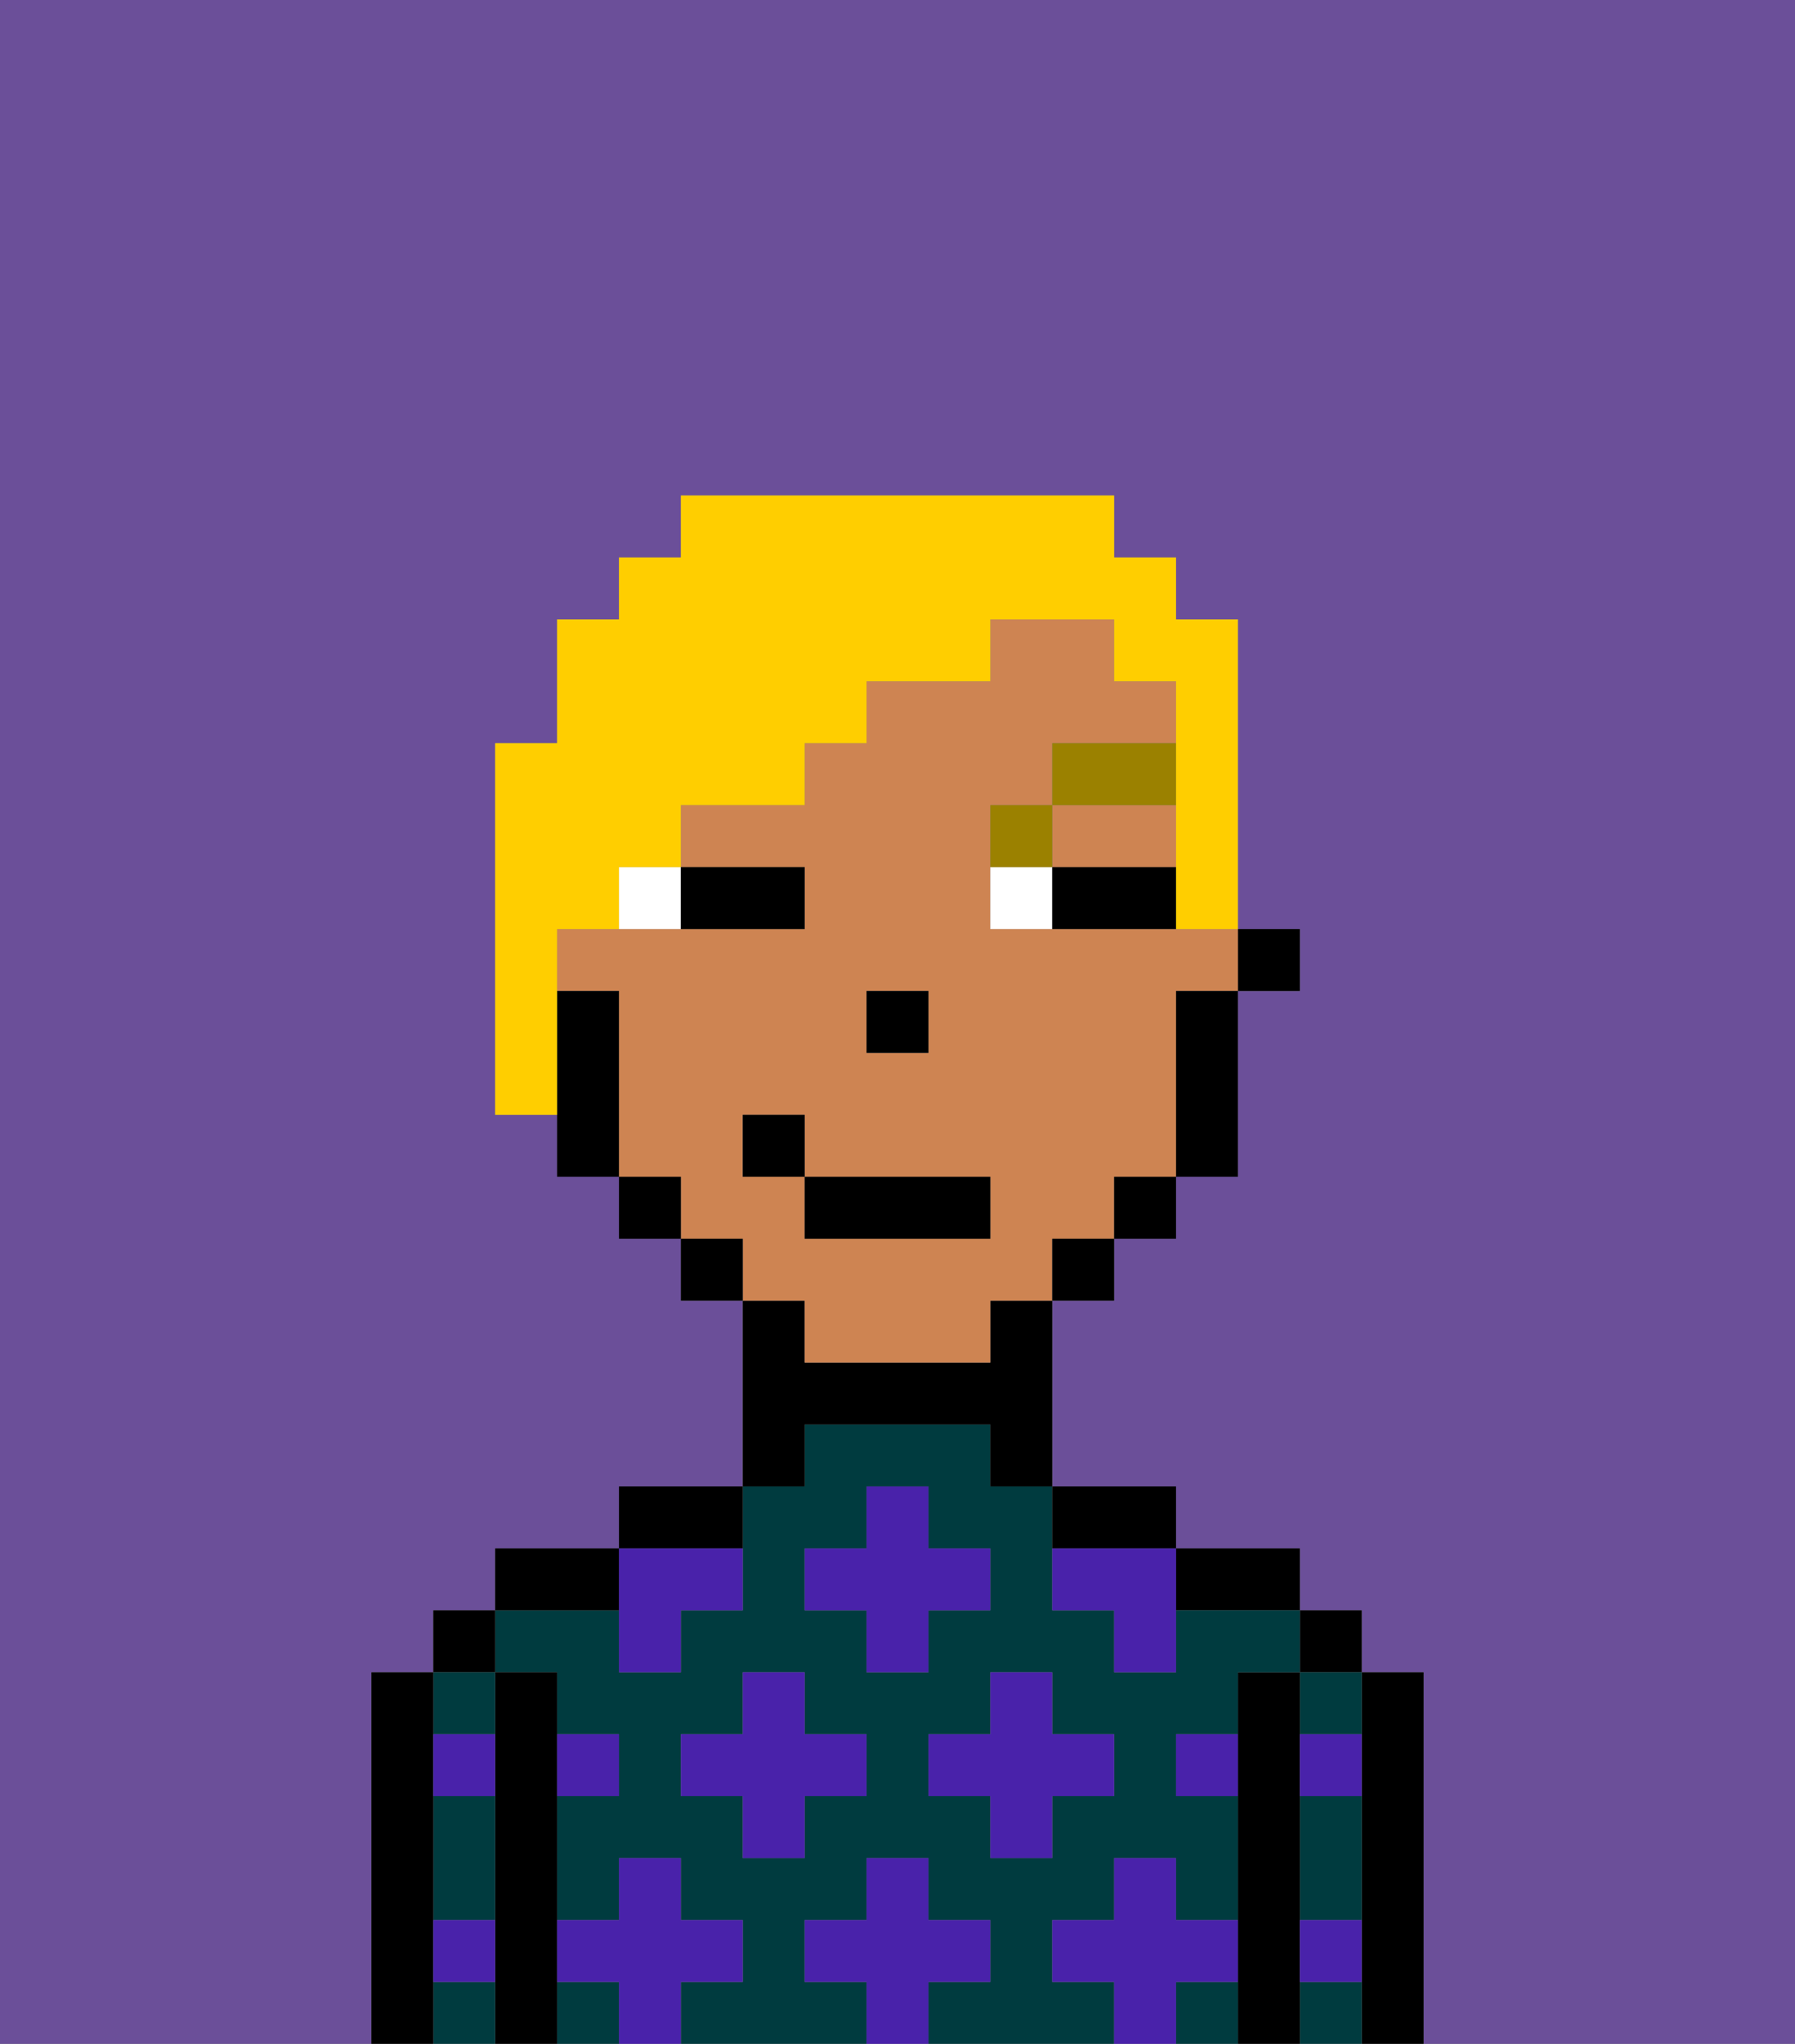 <svg xmlns="http://www.w3.org/2000/svg" viewBox="0 0 29 33"><rect x="0" y="0" width="29" height="33" fill="#808080" stroke="none"/><defs><style>polygon,rect,path{shape-rendering:crispedges;}.la215-1{fill:#6b4f99;}.la215-2{fill:#000000;}.la215-3{fill:#003b3f;}.la215-4{fill:#4922aa;}.la215-5{fill:#ce8452;}.la215-6{fill:#ffffff;}.la215-7{fill:#9b8100;}.la215-8{fill:#ffce00;}</style></defs><path class="la215-1" d="M0,33H6V27H7V26H8V25h2V24h2V21H11V20H10V19H9V18H8V12H9V10h1V9h1V8h7V9h1v1h1v5h1v1H20v3H19v1H18v1H17v3h2v1h2v1h1v1h1v6h6V0H0Z"/><path class="la215-2" d="M23,27H22v6h1V27Z"/><rect class="la215-2" x="21" y="26" width="1" height="1"/><path class="la215-3" d="M21,28h1V27H21Z"/><path class="la215-3" d="M21,30v1h1V29H21Z"/><path class="la215-3" d="M21,32v1h1V32Z"/><path class="la215-2" d="M21,31V27H20v6h1V31Z"/><path class="la215-2" d="M20,26h1V25H19v1Z"/><path class="la215-3" d="M17,32V31h1V30h1v1h1V29H19V28h1V27h1V26H19v1H18V26H17V24H16V23H13v1H12v2H11v1H10V26H8v1H9v1h1v1H9v2h1V30h1v1h1v1H11v1h3V32H13V31h1V30h1v1h1v1H15v1h3V32Zm-3-3H13v1H12V29H11V28h1V27h1v1h1Zm0-2V26H13V25h1V24h1v1h1v1H15v1Zm1,2V28h1V27h1v1h1v1H17v1H16V29Z"/><path class="la215-3" d="M19,32v1h1V32Z"/><rect class="la215-3" x="9" y="32" width="1" height="1"/><path class="la215-2" d="M18,25h1V24H17v1Z"/><path class="la215-2" d="M13,23h3v1h1V21H16v1H13V21H12v3h1Z"/><path class="la215-2" d="M12,24H10v1h2Z"/><path class="la215-2" d="M10,25H8v1h2Z"/><path class="la215-2" d="M9,31V27H8v6H9V31Z"/><rect class="la215-2" x="7" y="26" width="1" height="1"/><path class="la215-3" d="M7,30v1H8V29H7Z"/><path class="la215-3" d="M7,32v1H8V32Z"/><path class="la215-3" d="M8,28V27H7v1Z"/><path class="la215-2" d="M7,31V27H6v6H7V31Z"/><path class="la215-4" d="M12,32V31H11V30H10v1H9v1h1v1h1V32Z"/><polygon class="la215-4" points="13 27 12 27 12 28 11 28 11 29 12 29 12 30 13 30 13 29 14 29 14 28 13 28 13 27"/><path class="la215-4" d="M10,27h1V26h1V25H10v2Z"/><polygon class="la215-4" points="15 26 16 26 16 25 15 25 15 24 14 24 14 25 13 25 13 26 14 26 14 27 15 27 15 26"/><polygon class="la215-4" points="17 30 17 29 18 29 18 28 17 28 17 27 16 27 16 28 15 28 15 29 16 29 16 30 17 30"/><path class="la215-4" d="M17,25v1h1v1h1V25H17Z"/><path class="la215-4" d="M7,29H8V28H7Z"/><path class="la215-4" d="M10,29V28H9v1Z"/><path class="la215-4" d="M21,29h1V28H21Z"/><path class="la215-4" d="M19,29h1V28H19Z"/><path class="la215-4" d="M21,32h1V31H21Z"/><path class="la215-4" d="M7,32H8V31H7Z"/><polygon class="la215-4" points="16 32 16 31 15 31 15 30 14 30 14 31 13 31 13 32 14 32 14 33 15 33 15 32 16 32"/><path class="la215-4" d="M20,32V31H19V30H18v1H17v1h1v1h1V32Z"/><rect class="la215-2" x="20" y="15" width="1" height="1"/><polygon class="la215-5" points="18 14 19 14 19 13 17 13 17 14 18 14"/><path class="la215-5" d="M13,22h3V21h1V20h1V19h1V16h1V15H16V13h1V12h2V11H18V10H16v1H14v1H13v1H11v1h2v1H9v1h1v3h1v1h1v1h1Zm1-6h1v1H14Zm-2,3V18h1v1h3v1H13V19Z"/><path class="la215-2" d="M19,17v2h1V16H19Z"/><rect class="la215-2" x="18" y="19" width="1" height="1"/><rect class="la215-2" x="17" y="20" width="1" height="1"/><rect class="la215-2" x="11" y="20" width="1" height="1"/><rect class="la215-2" x="10" y="19" width="1" height="1"/><path class="la215-2" d="M10,16H9v3h1V16Z"/><rect class="la215-2" x="14" y="16" width="1" height="1"/><path class="la215-6" d="M10,15h1V14H10Z"/><path class="la215-6" d="M16,14v1h1V14Z"/><path class="la215-2" d="M12,15h1V14H11v1Z"/><path class="la215-2" d="M18,14H17v1h2V14Z"/><path class="la215-7" d="M17,13H16v1h1Z"/><rect class="la215-7" x="17" y="12" width="2" height="1"/><rect class="la215-2" x="13" y="19" width="3" height="1"/><rect class="la215-2" x="12" y="18" width="1" height="1"/><path class="la215-8" d="M9,15h1V14h1V13h2V12h1V11h2V10h2v1h1v4h1V10H19V9H18V8H11V9H10v1H9v2H8v6H9V15Z"/></svg>